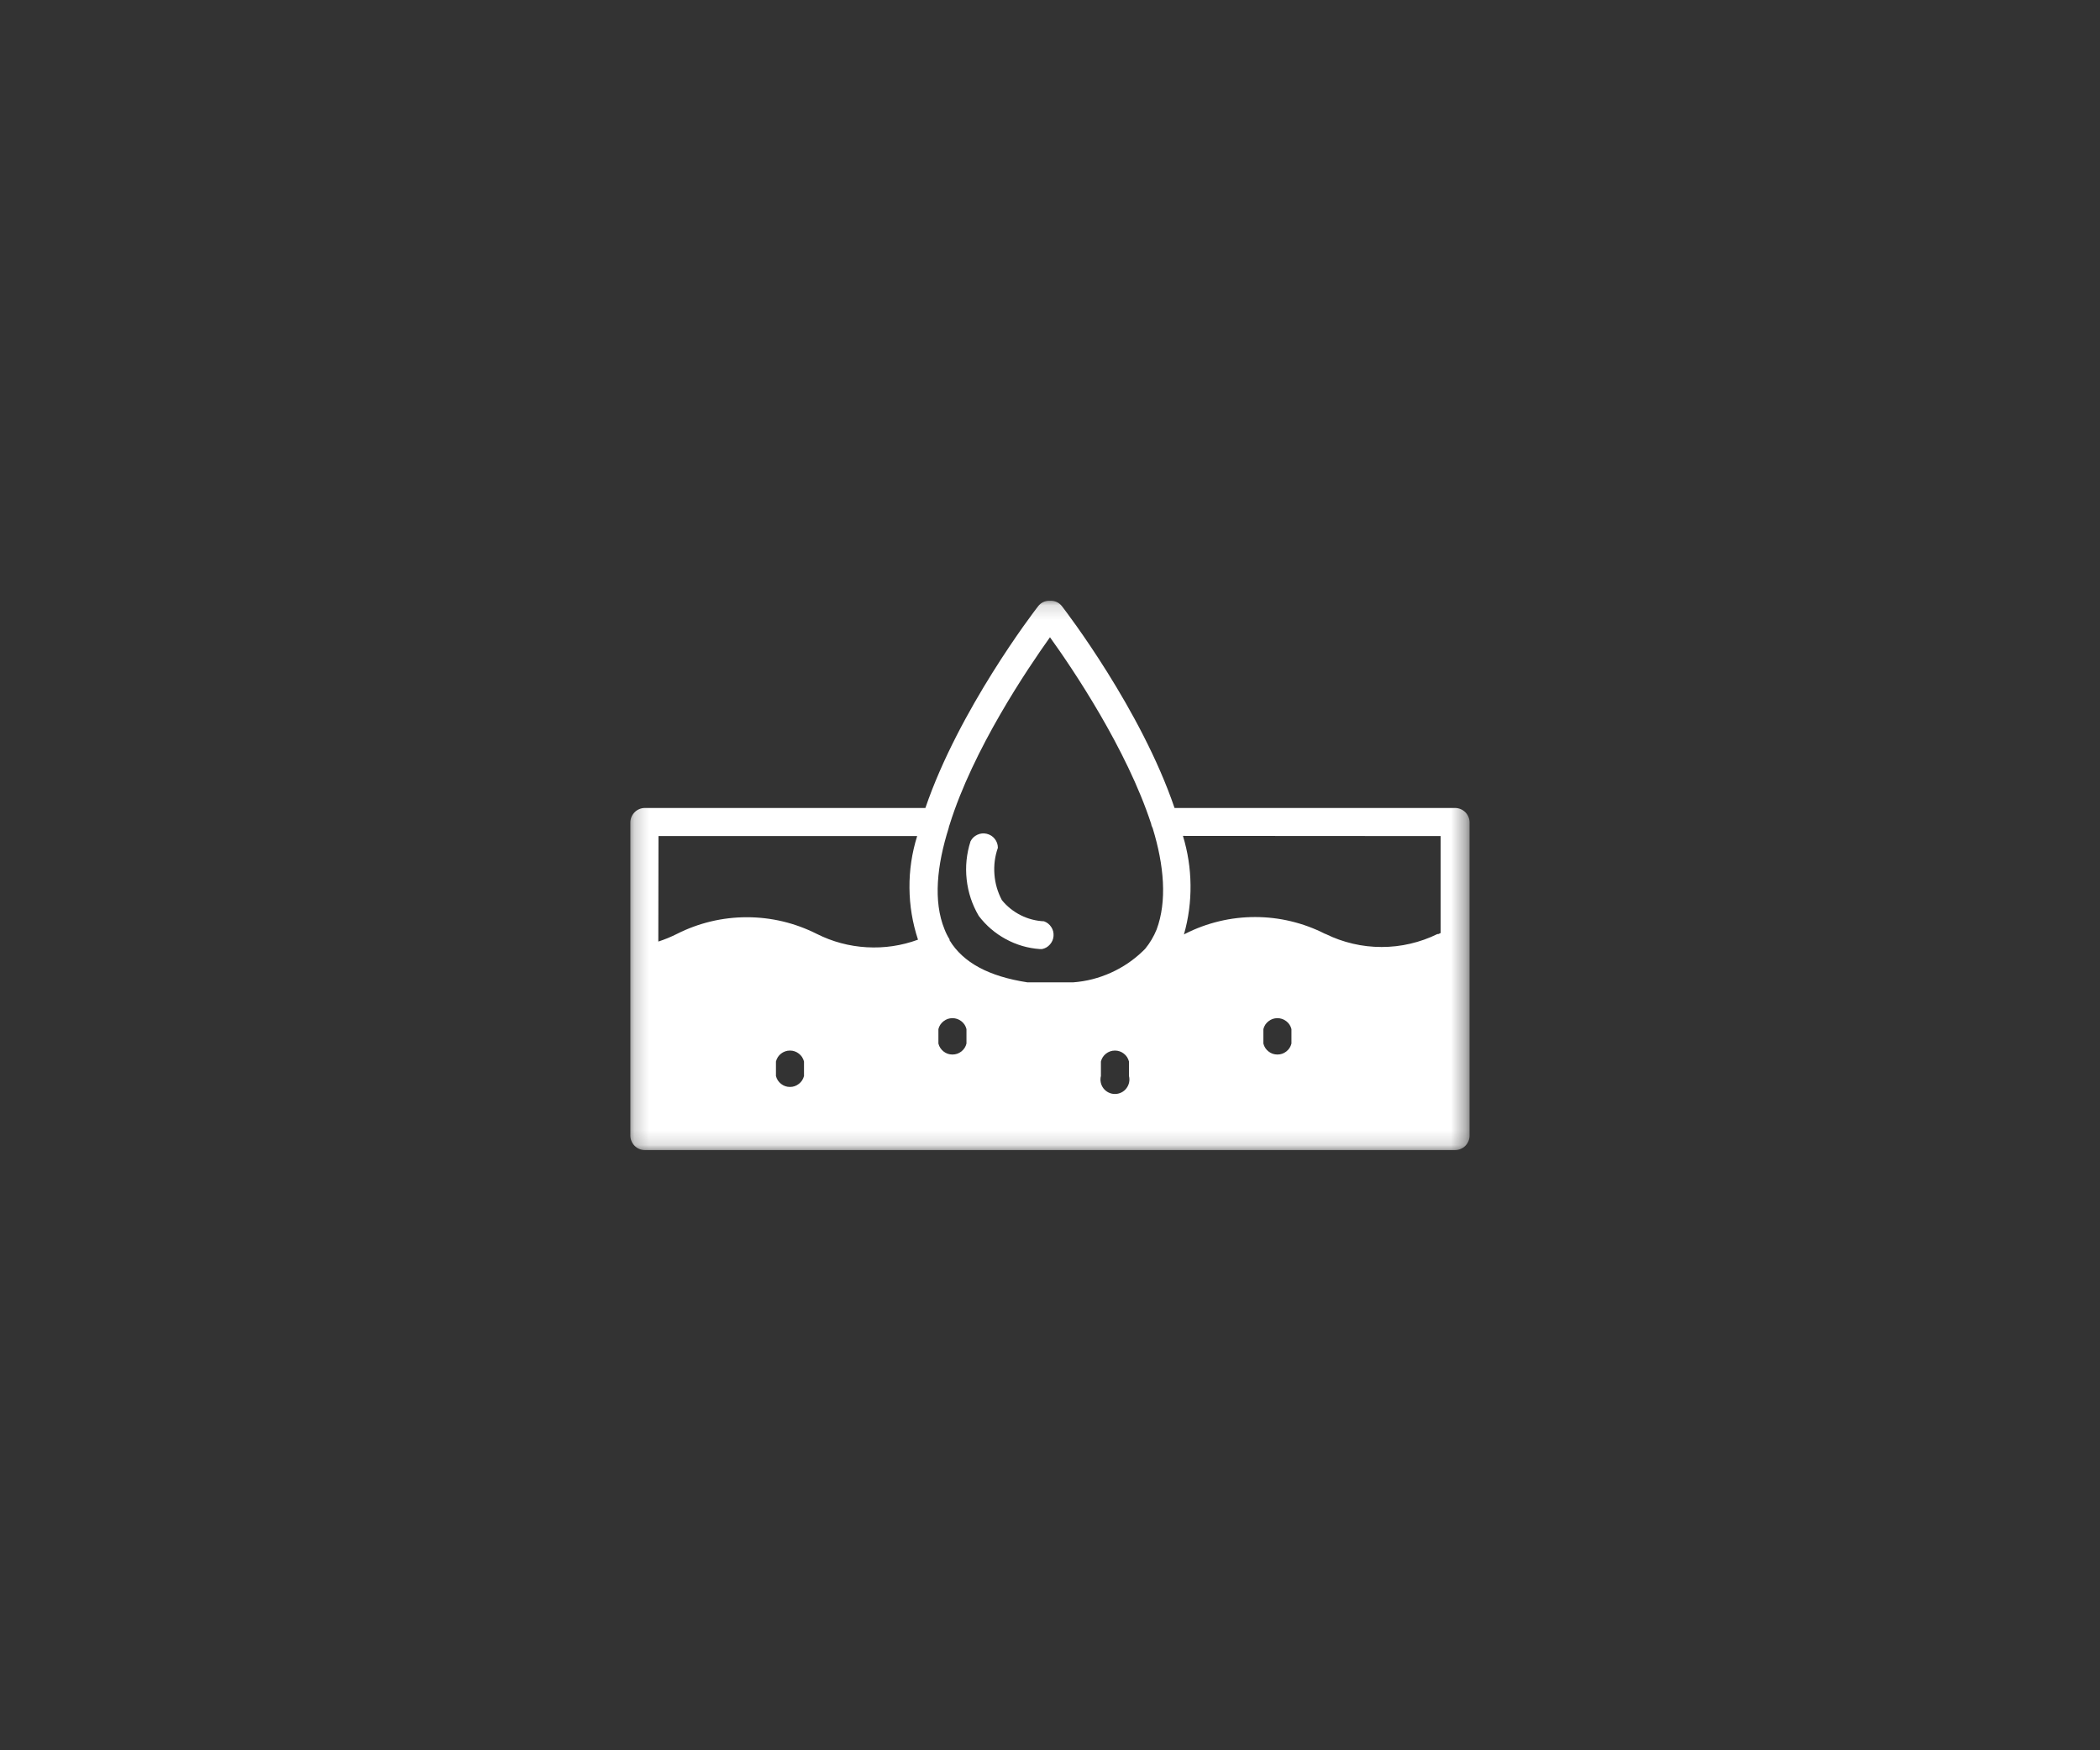 <svg width="144" height="120" viewBox="0 0 144 120" fill="none" xmlns="http://www.w3.org/2000/svg">
<rect x="0" y="0" width="144" height="120" fill="#333333" stroke="none"/>
<mask id="mask0_71_655" style="mask-type:luminance" maskUnits="userSpaceOnUse" x="43" y="41" width="58" height="38">
<path d="M43.201 41.15H100.629V78.857H43.201V41.15Z" fill="white"/>
</mask>
<g mask="url(#mask0_71_655)">
<path d="M99.777 55.395H80.54C78.248 48.658 73.138 41.973 72.822 41.565C72.627 41.319 72.373 41.194 72.058 41.19H71.938C71.627 41.196 71.377 41.321 71.185 41.565C70.866 41.973 65.757 48.658 63.455 55.395H44.219C44.087 55.395 43.96 55.422 43.839 55.471C43.717 55.522 43.609 55.594 43.518 55.688C43.424 55.779 43.353 55.886 43.301 56.009C43.252 56.13 43.225 56.257 43.225 56.388V65.723C43.221 65.754 43.221 65.784 43.225 65.812C43.221 65.846 43.221 65.879 43.225 65.913V77.857C43.225 77.989 43.252 78.116 43.301 78.237C43.353 78.359 43.424 78.466 43.518 78.56C43.609 78.652 43.717 78.723 43.839 78.775C43.96 78.826 44.087 78.85 44.219 78.85H99.777C99.909 78.85 100.036 78.826 100.156 78.775C100.279 78.723 100.386 78.652 100.48 78.56C100.571 78.466 100.643 78.359 100.694 78.237C100.746 78.116 100.77 77.989 100.77 77.857V56.359C100.766 56.23 100.739 56.105 100.685 55.989C100.634 55.87 100.563 55.766 100.469 55.676C100.377 55.587 100.27 55.518 100.15 55.469C100.031 55.42 99.906 55.395 99.777 55.395ZM98.786 57.321V63.969L98.636 64.038H98.567C97.971 64.33 97.35 64.551 96.703 64.701C96.056 64.853 95.402 64.926 94.737 64.926C94.074 64.926 93.418 64.853 92.772 64.701C92.125 64.551 91.504 64.33 90.909 64.038L90.848 64.018C90.107 63.641 89.33 63.357 88.522 63.163C87.714 62.969 86.893 62.873 86.063 62.873C85.23 62.873 84.409 62.969 83.6 63.163C82.793 63.357 82.016 63.641 81.275 64.018L81.185 64.067C81.498 62.962 81.65 61.833 81.636 60.683C81.625 59.536 81.451 58.411 81.116 57.31L98.786 57.321ZM88.556 70.556V71.547C88.502 71.768 88.384 71.949 88.205 72.089C88.025 72.23 87.822 72.299 87.594 72.299C87.366 72.299 87.163 72.23 86.984 72.089C86.804 71.949 86.688 71.768 86.632 71.547V70.556C86.688 70.335 86.804 70.154 86.984 70.016C87.163 69.875 87.366 69.806 87.594 69.806C87.822 69.806 88.025 69.875 88.205 70.016C88.384 70.154 88.502 70.335 88.556 70.556ZM77.415 72.779V73.77C77.453 73.917 77.455 74.067 77.424 74.216C77.391 74.366 77.328 74.502 77.234 74.623C77.141 74.743 77.025 74.837 76.888 74.904C76.75 74.971 76.605 75.004 76.453 75.004C76.299 75.004 76.154 74.971 76.018 74.904C75.879 74.837 75.763 74.743 75.67 74.623C75.576 74.502 75.513 74.366 75.482 74.216C75.451 74.067 75.453 73.917 75.491 73.77V72.779C75.545 72.558 75.663 72.377 75.842 72.237C76.022 72.098 76.225 72.027 76.453 72.027C76.681 72.027 76.884 72.098 77.063 72.237C77.243 72.377 77.359 72.558 77.415 72.779ZM64.348 70.556C64.404 70.335 64.522 70.154 64.701 70.016C64.879 69.875 65.083 69.806 65.31 69.806C65.538 69.806 65.741 69.875 65.922 70.016C66.1 70.154 66.219 70.335 66.272 70.556V71.547C66.219 71.768 66.1 71.949 65.922 72.089C65.741 72.23 65.538 72.299 65.31 72.299C65.083 72.299 64.879 72.23 64.701 72.089C64.522 71.949 64.404 71.768 64.348 71.547V70.556ZM55.132 72.779V73.77C55.076 73.991 54.96 74.172 54.779 74.31C54.6 74.451 54.397 74.522 54.17 74.522C53.942 74.522 53.739 74.451 53.558 74.31C53.38 74.172 53.264 73.991 53.208 73.77V72.779C53.264 72.558 53.38 72.377 53.558 72.237C53.739 72.098 53.942 72.027 54.17 72.027C54.397 72.027 54.6 72.098 54.779 72.237C54.96 72.377 55.076 72.558 55.132 72.779ZM71.998 43.69C73.556 45.853 77.257 51.339 78.942 56.498C78.942 56.596 79.013 56.696 79.043 56.786C79.826 59.335 80.034 61.795 79.31 63.73C79.114 64.21 78.853 64.65 78.527 65.049C78.482 65.098 78.435 65.145 78.388 65.188C77.739 65.819 77 66.319 76.176 66.69C75.35 67.062 74.487 67.284 73.585 67.35H70.451C67.81 66.944 66.045 66.002 65.112 64.464V64.404C64.975 64.183 64.859 63.953 64.766 63.71C63.982 61.786 64.25 59.315 65.054 56.766C65.065 56.694 65.083 56.623 65.112 56.556C66.73 51.357 70.451 45.862 71.998 43.69ZM45.152 57.321H62.891C62.529 58.478 62.353 59.665 62.364 60.877C62.373 62.089 62.569 63.272 62.949 64.424C61.815 64.839 60.643 65.013 59.435 64.944C58.23 64.875 57.085 64.569 56.005 64.027C55.261 63.652 54.487 63.368 53.676 63.174C52.866 62.982 52.045 62.886 51.212 62.886C50.38 62.886 49.56 62.982 48.75 63.174C47.94 63.368 47.163 63.652 46.422 64.027C46.009 64.237 45.58 64.411 45.141 64.554L45.152 57.321Z" fill="white"/>
</g>
<path d="M71.312 65.069H71.453C71.67 65.025 71.853 64.92 71.998 64.752C72.145 64.585 72.228 64.391 72.243 64.17C72.259 63.949 72.208 63.743 72.085 63.558C71.964 63.37 71.799 63.241 71.591 63.165C71.029 63.138 70.496 63 69.993 62.748C69.491 62.495 69.06 62.152 68.703 61.717C68.409 61.163 68.237 60.574 68.19 59.949C68.141 59.324 68.219 58.717 68.426 58.125C68.424 57.895 68.353 57.692 68.212 57.513C68.069 57.335 67.886 57.219 67.663 57.165C67.442 57.112 67.228 57.134 67.02 57.23C66.81 57.326 66.656 57.475 66.551 57.679C66.277 58.533 66.188 59.406 66.286 60.299C66.384 61.19 66.661 62.025 67.116 62.797C67.621 63.46 68.239 63.991 68.969 64.386C69.701 64.784 70.482 65.011 71.312 65.069Z" fill="white"/>
</svg>
